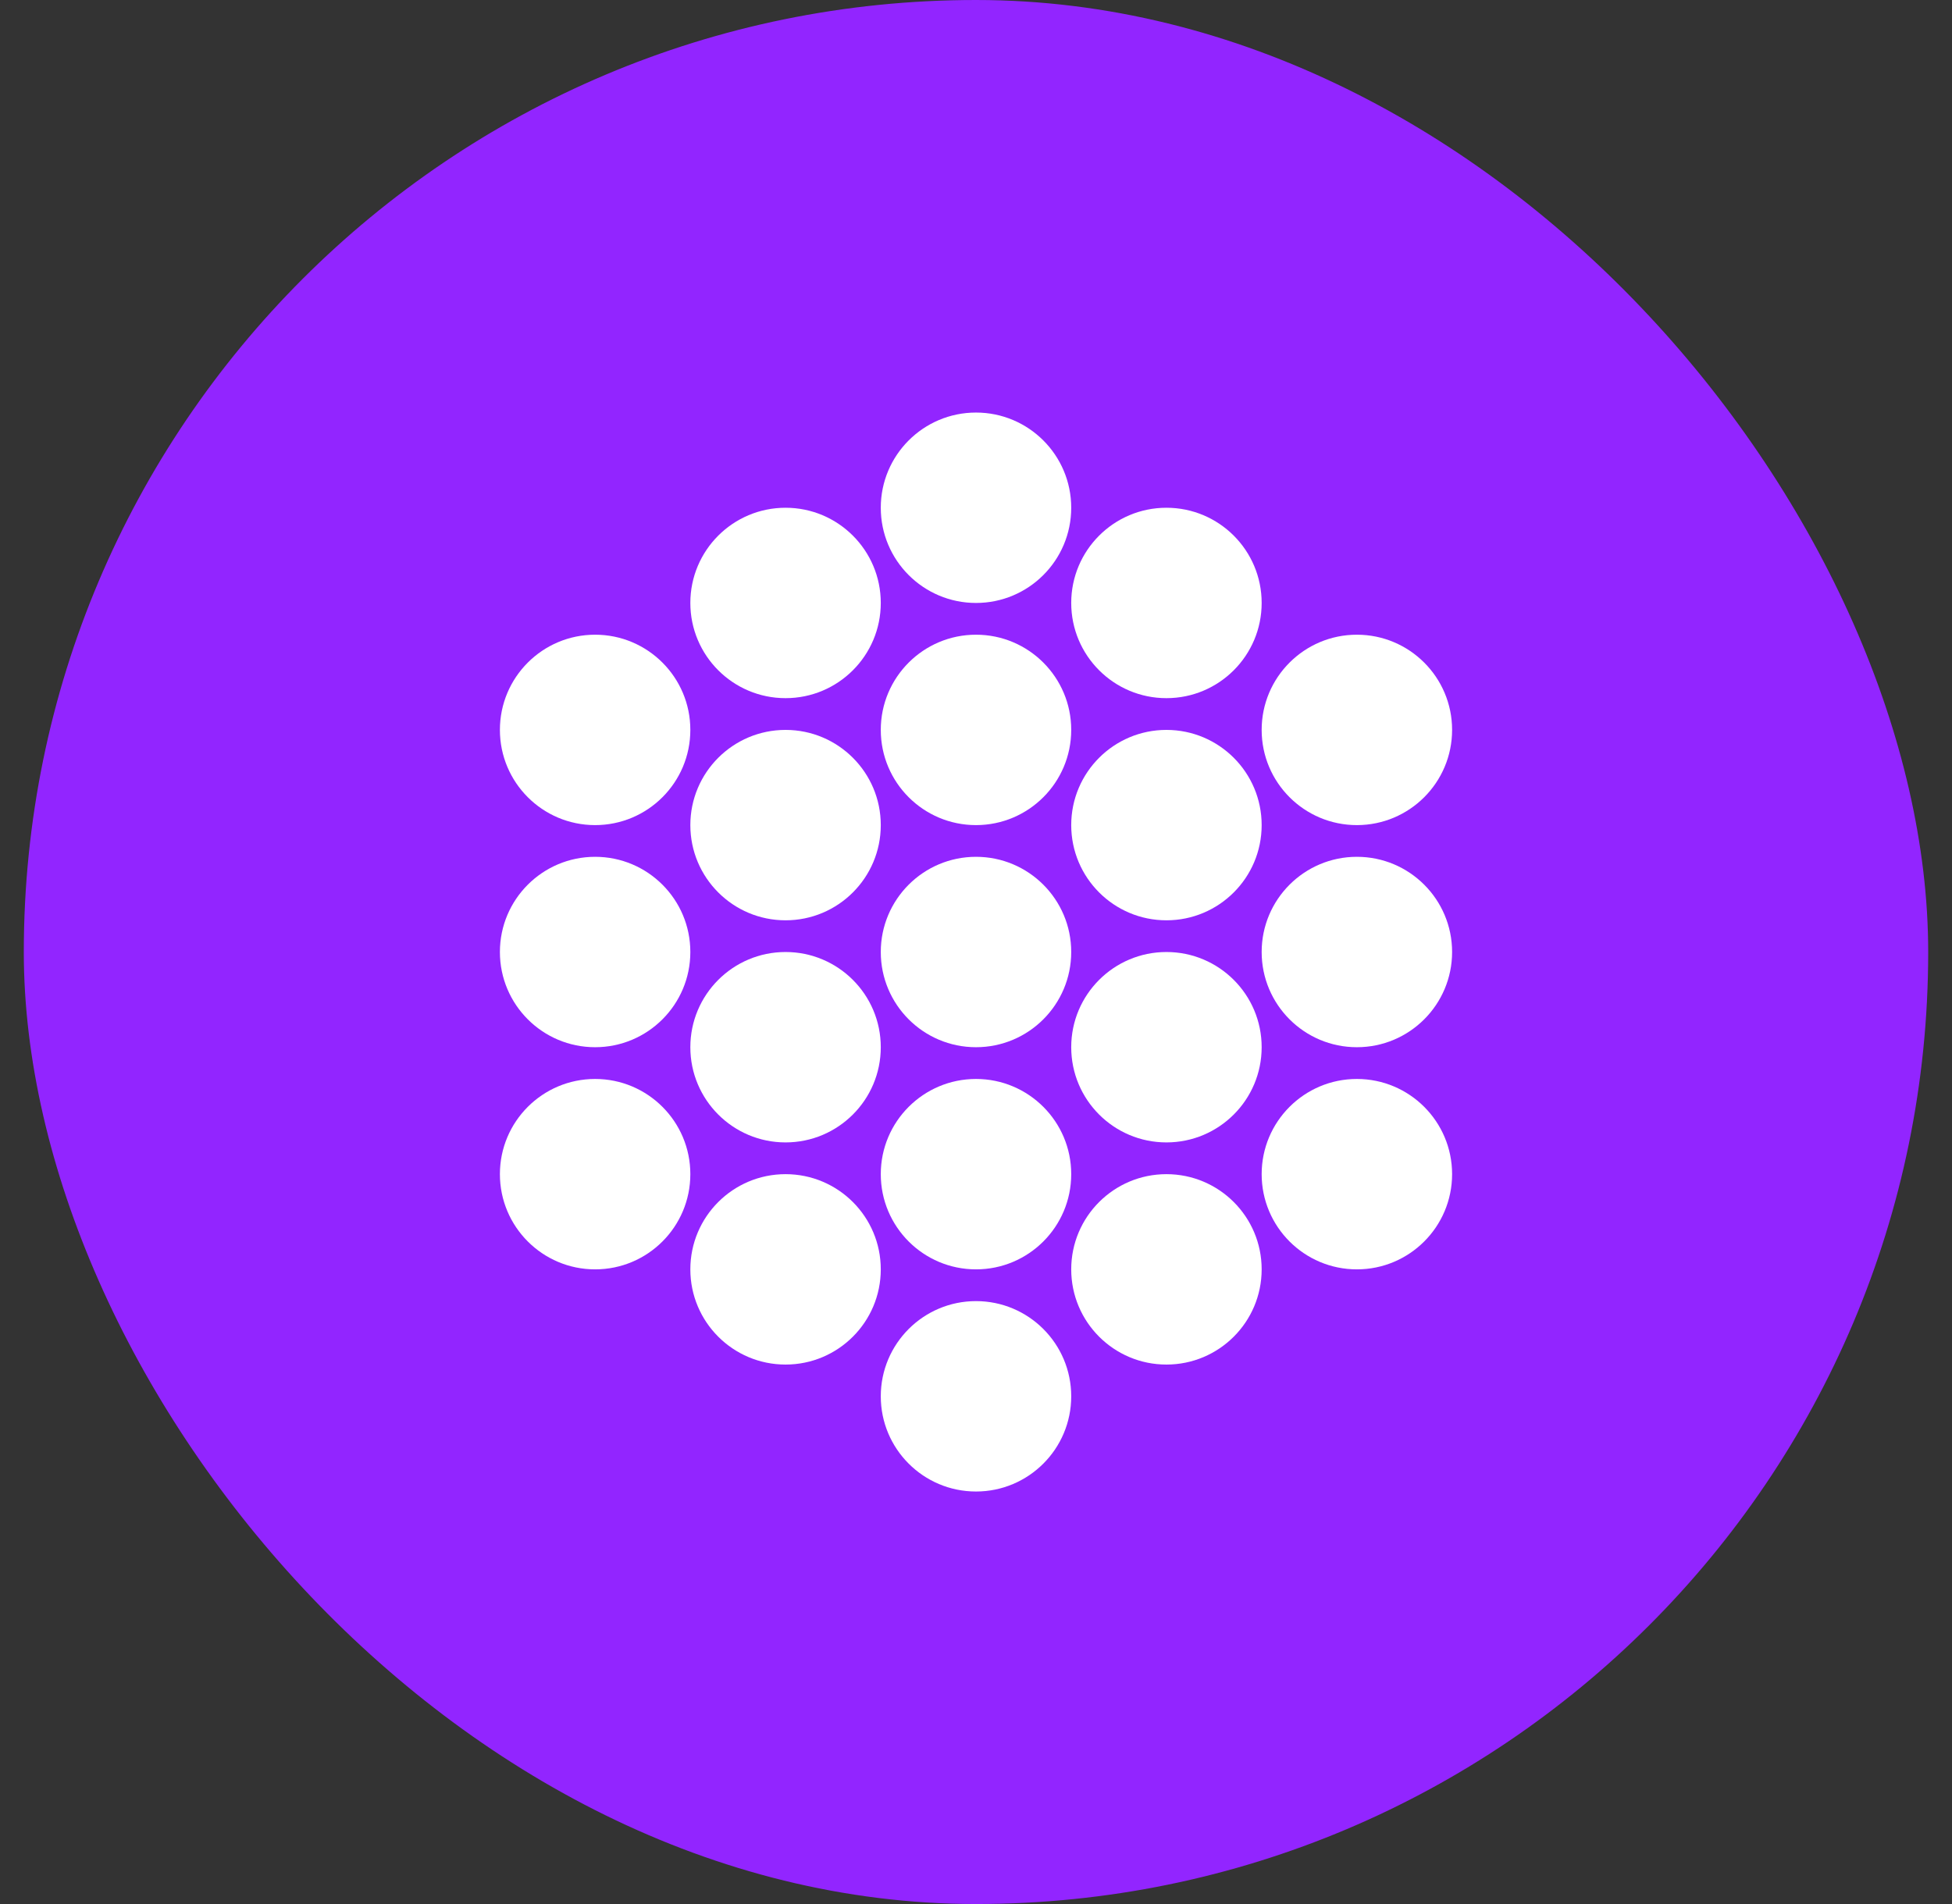<svg width="41" height="40" viewBox="0 0 41 40" fill="none" xmlns="http://www.w3.org/2000/svg">
<rect x="0" y="0" width="41" height="40" fill="#333333" stroke="none"/>
<rect x="0.5" width="40" height="40" rx="20" fill="#9225FF"/>
<ellipse cx="20.5" cy="10.667" rx="2" ry="2" fill="white"/>
<ellipse cx="16.5" cy="12.667" rx="2" ry="2" fill="white"/>
<ellipse cx="24.5" cy="12.667" rx="2" ry="2" fill="white"/>
<ellipse cx="20.5" cy="15.334" rx="2" ry="2" fill="white"/>
<ellipse cx="28.5" cy="15.334" rx="2" ry="2" fill="white"/>
<ellipse cx="12.5" cy="15.334" rx="2" ry="2" fill="white"/>
<ellipse cx="16.5" cy="17.334" rx="2" ry="2" fill="white"/>
<ellipse cx="24.5" cy="17.334" rx="2" ry="2" fill="white"/>
<ellipse cx="20.5" cy="24.667" rx="2" ry="2" fill="white"/>
<ellipse cx="28.5" cy="24.667" rx="2" ry="2" fill="white"/>
<ellipse cx="12.5" cy="24.667" rx="2" ry="2" fill="white"/>
<ellipse cx="16.5" cy="26.667" rx="2" ry="2" fill="white"/>
<ellipse cx="24.5" cy="26.667" rx="2" ry="2" fill="white"/>
<circle cx="20.5" cy="29.334" r="2" fill="white"/>
<circle cx="20.5" cy="20" r="2" fill="white"/>
<circle cx="28.5" cy="20" r="2" fill="white"/>
<ellipse cx="12.5" cy="20" rx="2" ry="2" fill="white"/>
<ellipse cx="16.5" cy="22" rx="2" ry="2" fill="white"/>
<ellipse cx="24.5" cy="22" rx="2" ry="2" fill="white"/>
</svg>
